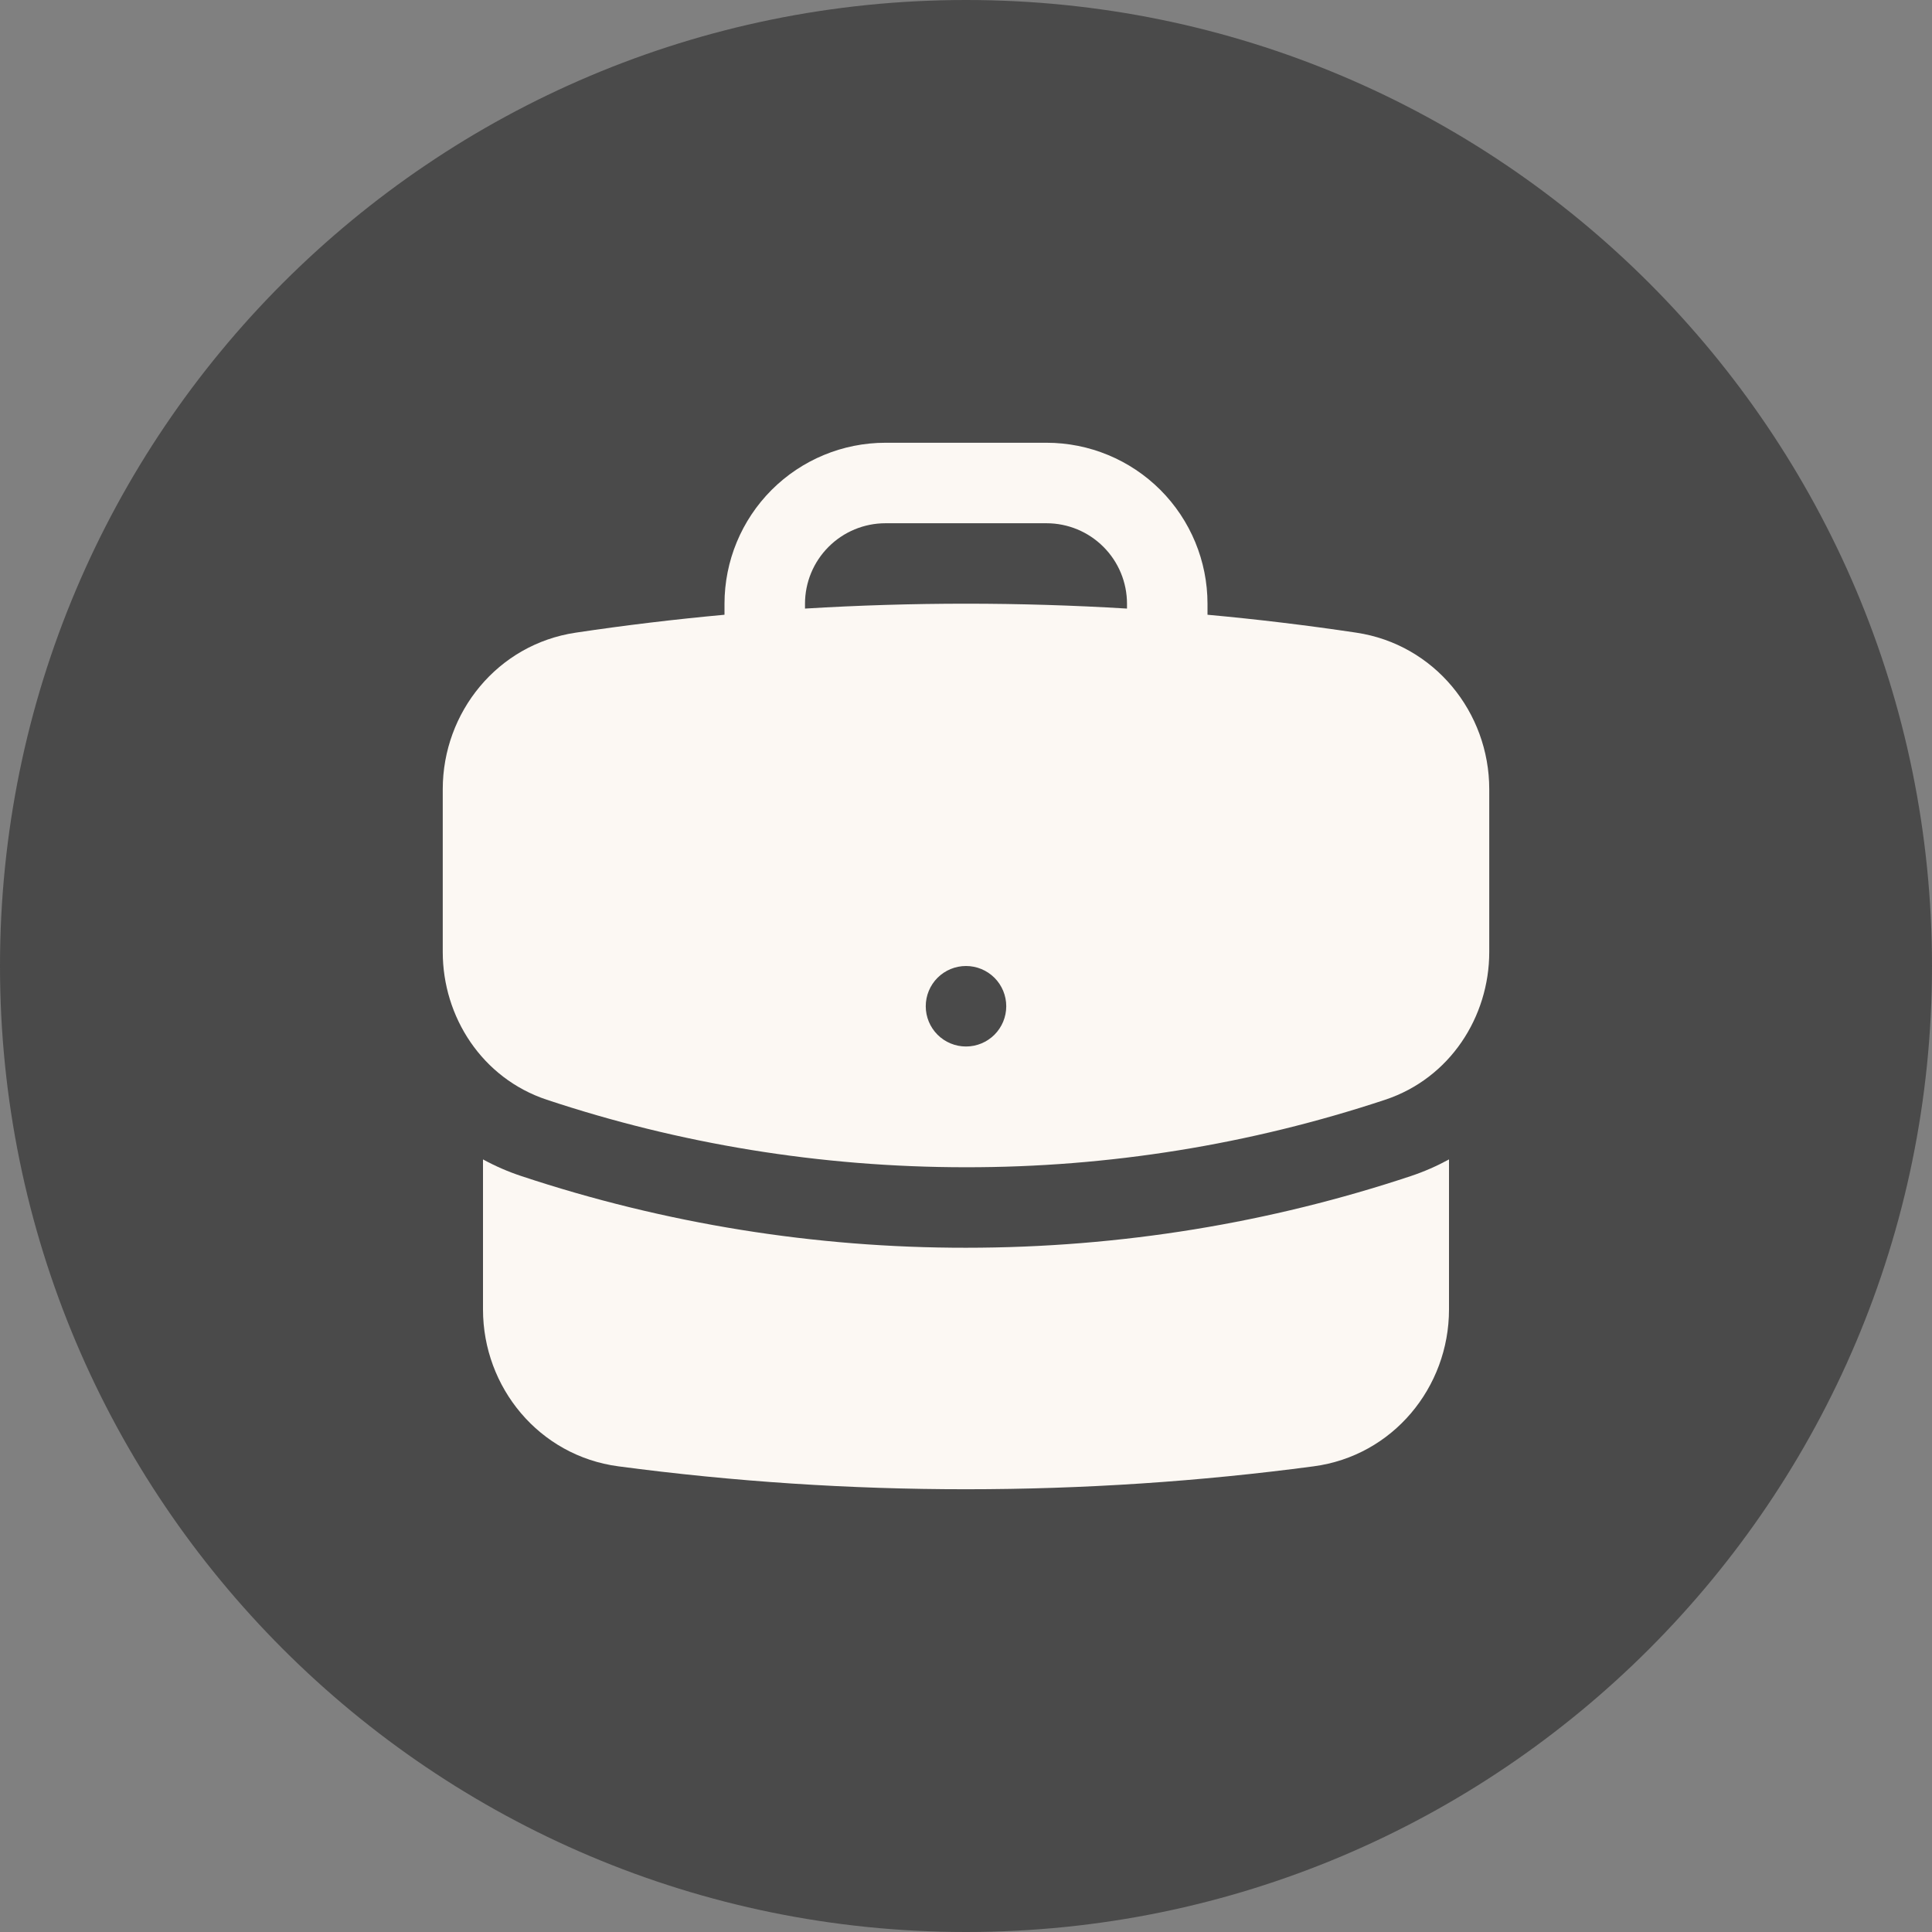 <svg width="72" height="72" viewBox="0 0 72 72" fill="none" xmlns="http://www.w3.org/2000/svg">
    <rect x="0" y="0" width="72" height="72" fill="#808080" stroke="none"/>
    <path d="M72 36C72 55.882 55.882 72 36 72C16.118 72 0 55.882 0 36C0 16.118 16.118 0 36 0C55.882 0 72 16.118 72 36Z" fill="#4A4A4A"/>
    <path fill-rule="evenodd" clip-rule="evenodd" d="M27 22.5C27 20.909 27.632 19.383 28.757 18.257C29.883 17.132 31.409 16.5 33 16.5H39C40.591 16.5 42.117 17.132 43.243 18.257C44.368 19.383 45 20.909 45 22.5V22.91C46.866 23.08 48.714 23.304 50.548 23.578C53.456 24.014 55.5 26.544 55.5 29.412V35.478C55.5 37.9 54.032 40.182 51.628 40.982C46.588 42.655 41.311 43.505 36 43.5C30.54 43.5 25.286 42.616 20.372 40.982C17.968 40.182 16.5 37.9 16.5 35.478V29.412C16.5 26.544 18.544 24.012 21.452 23.578C23.295 23.302 25.145 23.08 27 22.91V22.5ZM42 22.5V22.68C38.004 22.437 33.996 22.437 30 22.68V22.5C30 21.704 30.316 20.941 30.879 20.379C31.441 19.816 32.204 19.5 33 19.5H39C39.796 19.5 40.559 19.816 41.121 20.379C41.684 20.941 42 21.704 42 22.5ZM36 39C36.398 39 36.779 38.842 37.061 38.561C37.342 38.279 37.5 37.898 37.5 37.5C37.5 37.102 37.342 36.721 37.061 36.439C36.779 36.158 36.398 36 36 36C35.602 36 35.221 36.158 34.939 36.439C34.658 36.721 34.5 37.102 34.5 37.5C34.5 37.898 34.658 38.279 34.939 38.561C35.221 38.842 35.602 39 36 39Z" fill="#FCF8F3"/>
    <path d="M18 48.8V43.208C18.456 43.457 18.933 43.665 19.426 43.828C24.771 45.603 30.368 46.505 36 46.5C41.784 46.5 47.36 45.564 52.574 43.83C53.078 43.662 53.554 43.452 54 43.208V48.8C54 51.704 51.906 54.256 48.954 54.646C44.714 55.21 40.39 55.5 36 55.5C31.668 55.501 27.34 55.216 23.046 54.646C20.094 54.256 18 51.704 18 48.8Z" fill="#FCF8F3"/>
</svg>
